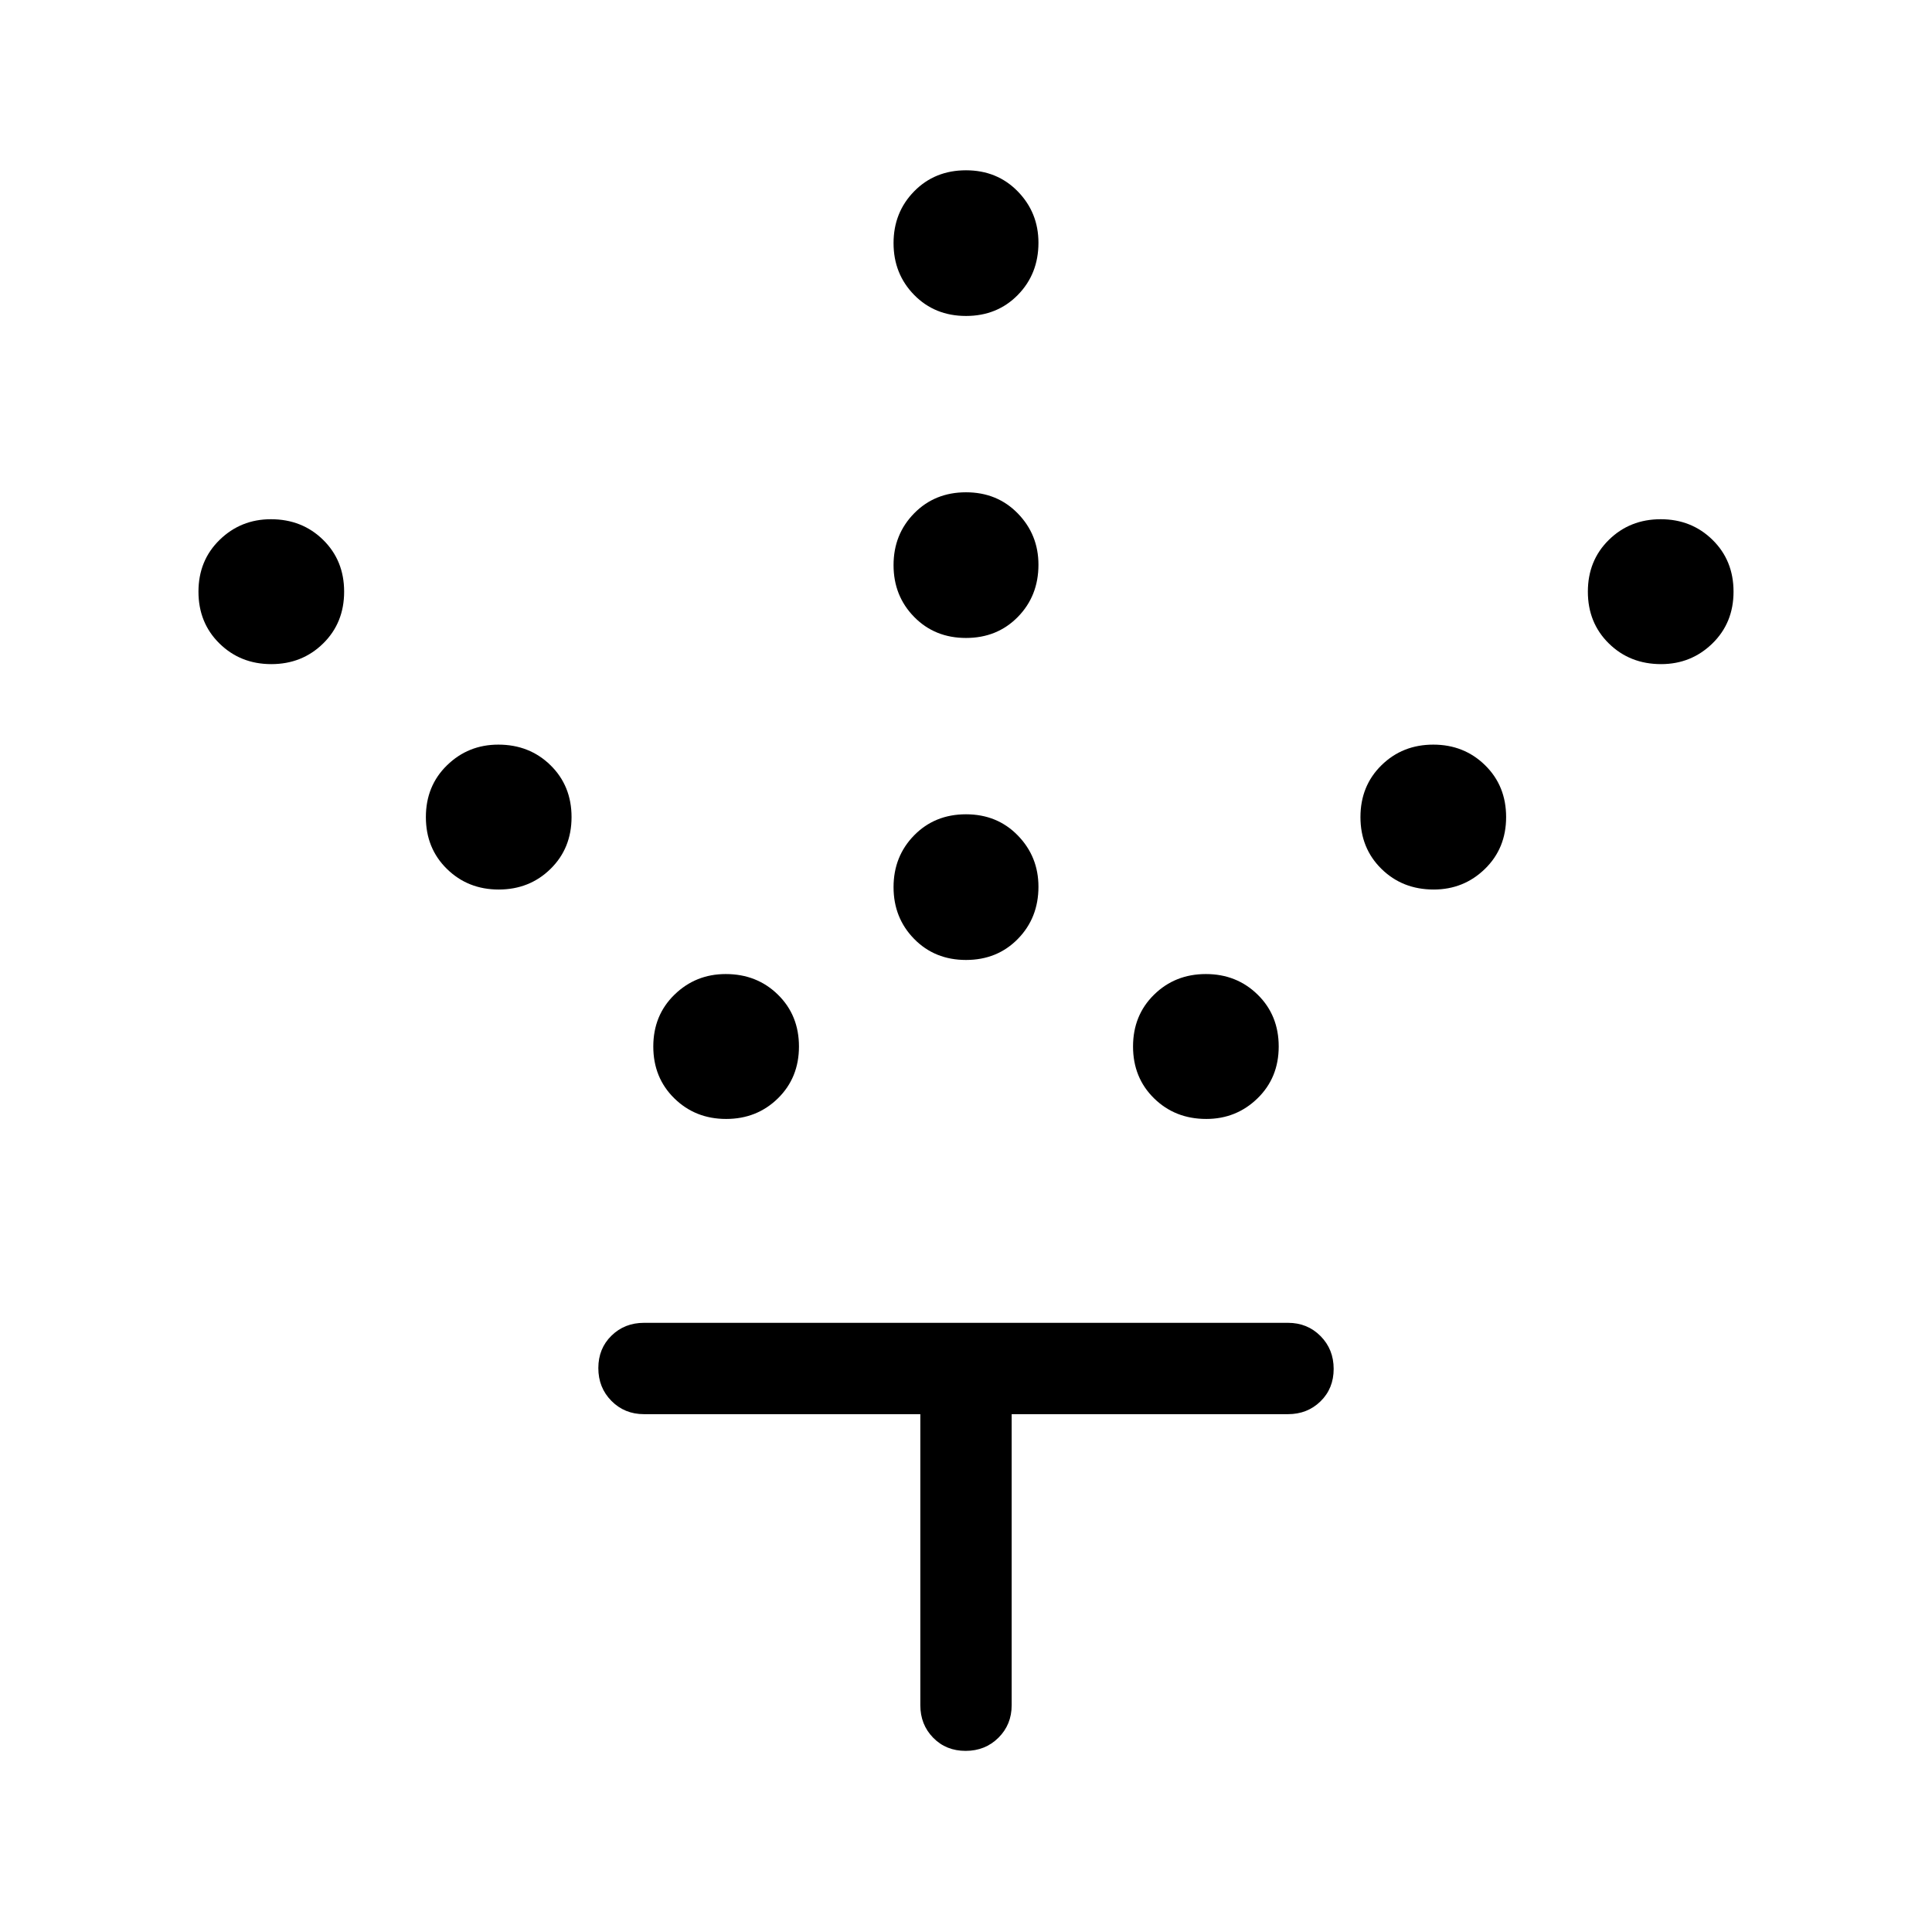 <svg xmlns="http://www.w3.org/2000/svg" width="48" height="48" viewBox="0 -960 960 960"><path d="M480-483q-15.502 0-25.751-10.442Q444-503.883 444-519.192q0-15.31 10.249-25.751T480-555.384q15.502 0 25.751 10.523T516-519.385q0 15.502-10.249 25.943Q495.502-483 480-483Zm0-160q-15.502 0-25.751-10.442Q444-663.883 444-679.192q0-15.31 10.249-25.751T480-715.384q15.502 0 25.751 10.523T516-679.385q0 15.502-10.249 25.943Q495.502-643 480-643Zm0-160q-15.502 0-25.751-10.442Q444-823.883 444-839.192q0-15.31 10.249-25.751T480-875.384q15.502 0 25.751 10.523T516-839.385q0 15.502-10.249 25.943Q495.502-803 480-803Zm119.385 399q-15.502 0-25.943-10.249Q563-424.498 563-440t10.442-25.751Q583.883-476 599.192-476q15.31 0 25.751 10.249T635.384-440q0 15.502-10.523 25.751T599.385-404Zm113-114q-15.502 0-25.943-10.249Q676-538.498 676-554t10.442-25.751Q696.883-590 712.192-590q15.31 0 25.751 10.249T748.384-554q0 15.502-10.523 25.751T712.385-518Zm113-112q-15.502 0-25.943-10.249Q789-650.498 789-666t10.442-25.751Q809.883-702 825.192-702q15.31 0 25.751 10.249T861.384-666q0 15.502-10.523 25.751T825.385-630ZM360.808-404q-15.31 0-25.751-10.249T324.616-440q0-15.502 10.523-25.751T360.615-476q15.502 0 25.943 10.249Q397-455.502 397-440t-10.442 25.751Q376.117-404 360.808-404Zm-113-114q-15.31 0-25.751-10.249T211.616-554q0-15.502 10.523-25.751T247.615-590q15.502 0 25.943 10.249Q284-569.502 284-554t-10.442 25.751Q263.117-518 247.808-518Zm-113-112q-15.31 0-25.751-10.249T98.616-666q0-15.502 10.523-25.751T134.615-702q15.502 0 25.943 10.249Q171-681.502 171-666t-10.442 25.751Q150.117-630 134.808-630Zm322.5 372.692H320q-9.644 0-16.168-6.58-6.524-6.581-6.524-16.308t6.524-16.111q6.524-6.385 16.168-6.385h320q9.644 0 16.168 6.58 6.524 6.581 6.524 16.308t-6.524 16.111q-6.524 6.385-16.168 6.385H502.692v144.615q0 9.644-6.58 16.168Q489.531-90 479.804-90t-16.111-6.524q-6.385-6.524-6.385-16.168v-144.615Z"/></svg>